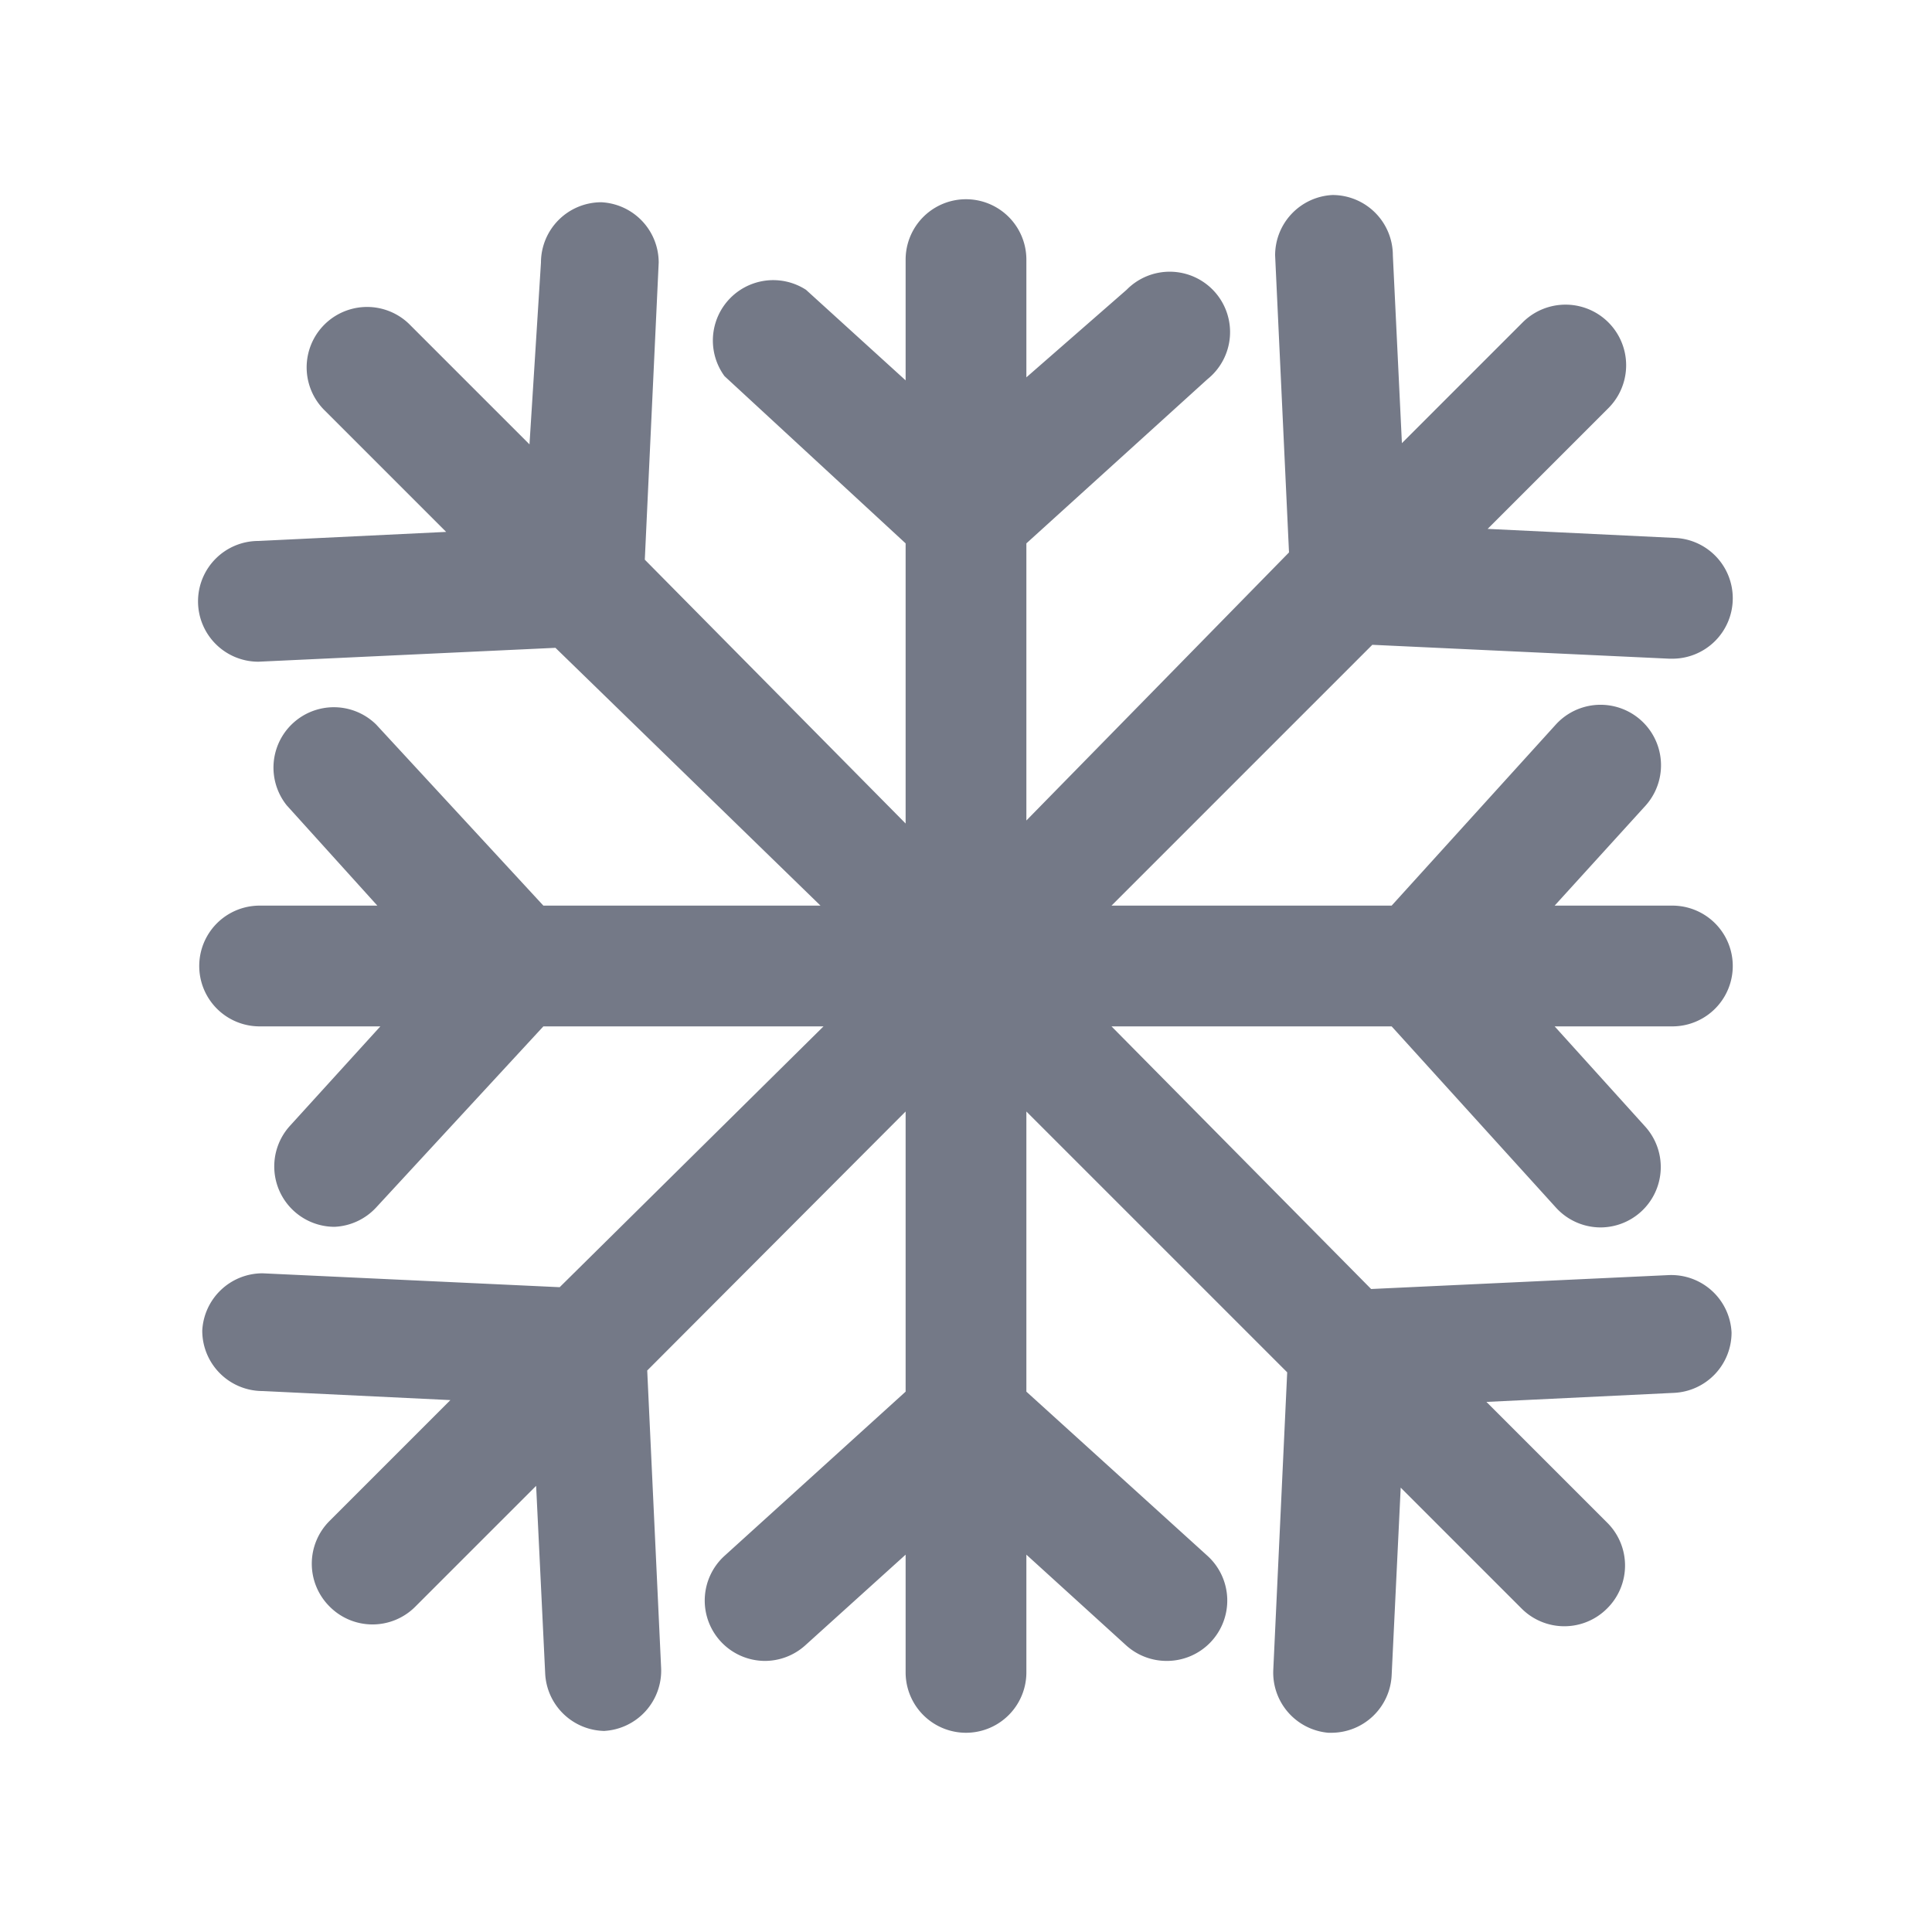 <svg id="Layer_3" data-name="Layer 3" xmlns="http://www.w3.org/2000/svg" viewBox="0 0 32 32"><defs><style>.cls-1{fill:#747987;}</style></defs><path class="cls-1" d="M9.27,21.32l-4.92-.23a1,1,0,0,0-1,.95,1,1,0,0,0,1,1l3.11.15-2,2a1,1,0,0,0,0,1.42,1,1,0,0,0,1.42,0l2-2,.15,3.11a1,1,0,0,0,1,.95H10a1,1,0,0,0,.95-1.05l-.23-4.92L15,18.41v4.64l-3,2.72a1,1,0,0,0,.67,1.74,1,1,0,0,0,.67-.26L15,25.75V27.7a1,1,0,1,0,2,0V25.75l1.65,1.5a1,1,0,0,0,.67.26A1,1,0,0,0,20,25.77l-3-2.72V18.41l4.32,4.32-.23,4.92A1,1,0,0,0,22,28.7h.05a1,1,0,0,0,1-.95l.15-3.11,2,2a1,1,0,0,0,1.42,0,1,1,0,0,0,0-1.42l-2-2,3.11-.15a1,1,0,0,0,.95-1,1,1,0,0,0-1.05-.95l-4.92.23L18.41,17h4.64l2.72,3a1,1,0,0,0,.74.33,1,1,0,0,0,.67-.26,1,1,0,0,0,.07-1.41L25.75,17H27.7a1,1,0,1,0,0-2H25.75l1.5-1.65A1,1,0,1,0,25.77,12l-2.72,3H18.41l4.32-4.32,4.92.23h.05a1,1,0,0,0,1-1,1,1,0,0,0-.95-1l-3.11-.15,2-2a1,1,0,0,0-1.42-1.42l-2,2-.15-3.11a1,1,0,0,0-1-1,1,1,0,0,0-.95,1l.23,4.92L17,13.59V9l3-2.72a1,1,0,1,0-1.34-1.48L17,6.25V4.3a1,1,0,0,0-2,0v2l-1.65-1.5A1,1,0,0,0,12,6.23L15,9v4.64L10.68,9.27l.23-4.92a1,1,0,0,0-.95-1,1,1,0,0,0-1,1L8.77,7.36l-2-2A1,1,0,0,0,5.39,6.81l2,2-3.11.15a1,1,0,0,0-1,1,1,1,0,0,0,1,1h0l4.92-.23L13.59,15H9L6.23,12a1,1,0,0,0-1.48,1.34L6.25,15H4.3a1,1,0,0,0,0,2h2l-1.5,1.65a1,1,0,0,0,.07,1.41,1,1,0,0,0,.67.26A1,1,0,0,0,6.23,20L9,17h4.64Z"/></svg>